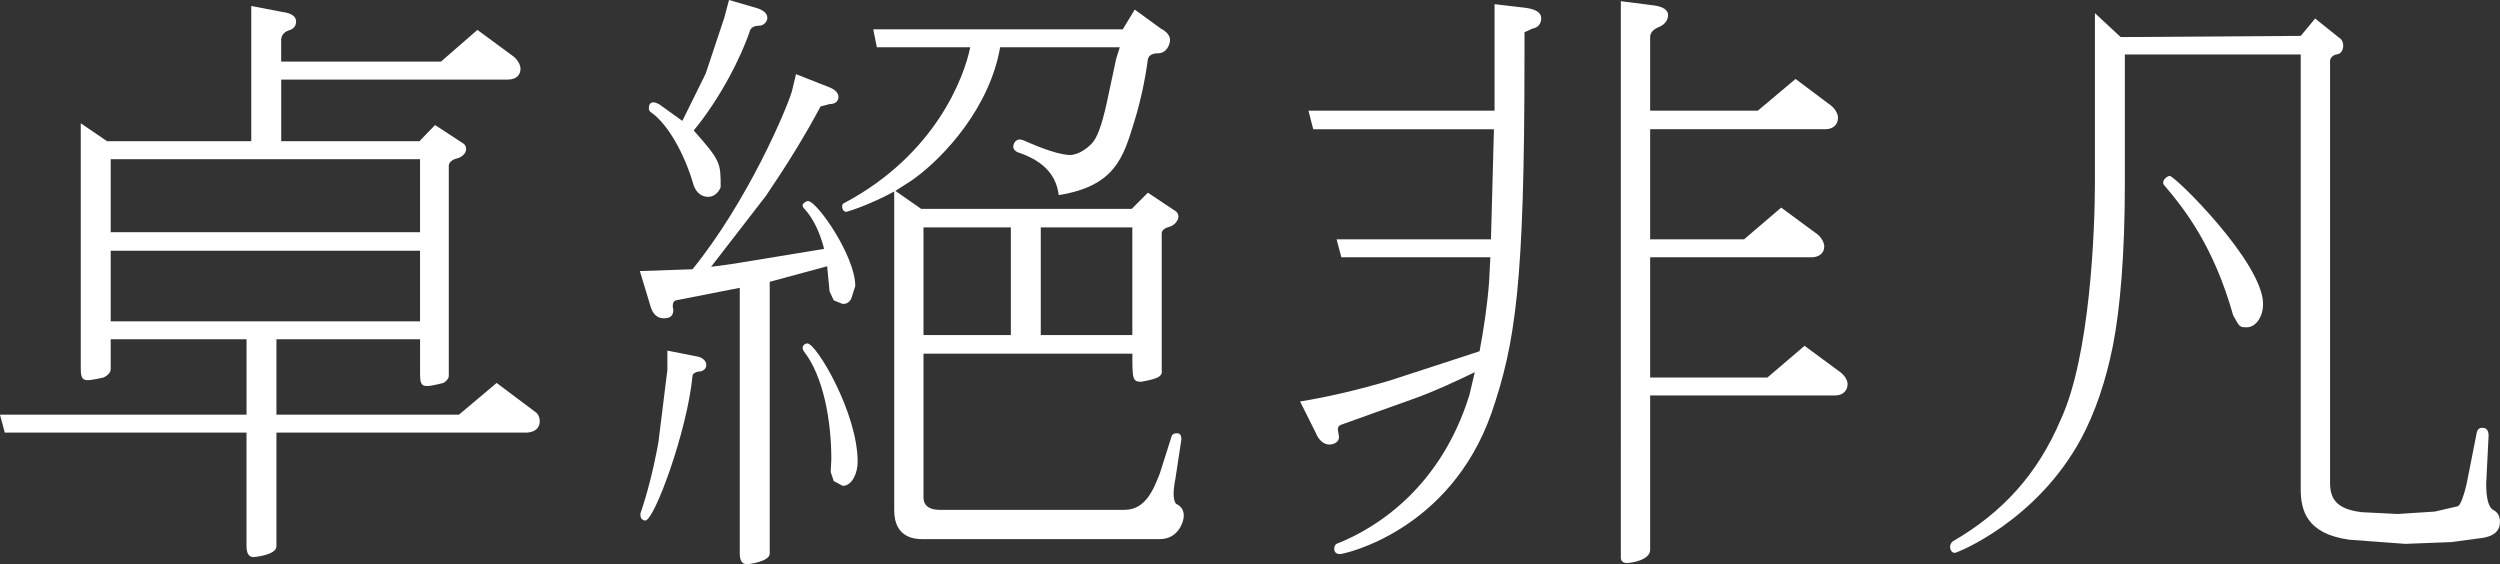 <?xml version="1.0" encoding="utf-8"?>
<!-- Generator: Adobe Illustrator 16.0.0, SVG Export Plug-In . SVG Version: 6.00 Build 0)  -->
<!DOCTYPE svg PUBLIC "-//W3C//DTD SVG 1.1//EN" "http://www.w3.org/Graphics/SVG/1.1/DTD/svg11.dtd">
<svg version="1.1" id="Layer_1" xmlns="http://www.w3.org/2000/svg" xmlns:xlink="http://www.w3.org/1999/xlink" x="0px" y="0px"
	 width="89.254px" height="20.145px" viewBox="0 0 89.254 20.145" enable-background="new 0 0 89.254 20.145" xml:space="preserve">
<rect x="0" y="0" width="89.254" height="20.145" fill="#333333" stroke="none"/>
<g>
	<path fill="#FFFFFF" d="M8.802,14.804v-2.692h-4.85v1.068c0,0.107-0.085,0.214-0.257,0.299c-0.704,0.15-0.812,0.171-0.812-0.342
		V4.401l0.94,0.641h5.148V0.214l1.11,0.213c0.342,0.043,0.491,0.171,0.491,0.342s-0.106,0.278-0.277,0.321
		c-0.171,0.064-0.257,0.192-0.257,0.342V2.2h5.704l1.303-1.132l1.304,0.961c0.149,0.128,0.234,0.299,0.234,0.428
		c0,0.235-0.171,0.384-0.448,0.384H10.04v2.2h4.935l0.556-0.577l0.983,0.641c0.085,0.043,0.128,0.128,0.128,0.214
		c0,0.149-0.149,0.299-0.342,0.342c-0.171,0.043-0.278,0.149-0.278,0.256v7.456c0.021,0.128-0.085,0.235-0.191,0.299
		c-0.705,0.171-0.834,0.192-0.834-0.299v-1.261H9.869v2.692h6.516l1.346-1.132l1.367,1.025c0.107,0.064,0.171,0.192,0.171,0.342
		c0,0.299-0.256,0.406-0.491,0.406H9.869v4.059c0,0.32-0.812,0.385-0.812,0.385c-0.171,0-0.256-0.128-0.256-0.385v-4.059H0.171
		L0,14.804H8.802z M3.952,5.683v2.606h11.044V5.683H3.952z M3.952,8.951v2.521h11.044V8.951H3.952z"/>
	<path fill="#FFFFFF" d="M29.531,9.506l-2.051,0.555v9.699c0,0.299-0.77,0.384-0.813,0.384c-0.171,0-0.256-0.128-0.256-0.384v-9.485
		l-2.286,0.449c-0.063,0.021-0.106,0.085-0.106,0.192c0,0.021,0,0.086,0.021,0.128c0,0.213-0.086,0.32-0.342,0.32
		c-0.235,0-0.406-0.149-0.492-0.491l-0.362-1.196l1.88-0.064c1.986-2.457,3.354-5.704,3.546-6.345l0.149-0.62l1.196,0.47
		c0.214,0.085,0.32,0.213,0.32,0.342c0,0.085-0.043,0.256-0.32,0.256l-0.32,0.085c-0.556,1.047-1.218,2.115-1.944,3.183
		l-1.965,2.542l0.79-0.107l3.247-0.534c-0.149-0.577-0.385-1.089-0.705-1.431c-0.043-0.042-0.063-0.085-0.063-0.128
		c0-0.064,0.128-0.149,0.192-0.149c0.32,0,1.688,1.965,1.688,3.034l-0.15,0.47c-0.085,0.128-0.17,0.171-0.299,0.171l-0.32-0.128
		l-0.149-0.321L29.531,9.506z M24.916,12.732c0.192,0.043,0.3,0.171,0.3,0.299c0,0.128-0.107,0.235-0.278,0.235
		c-0.128,0.021-0.213,0.085-0.213,0.149c-0.192,1.987-1.367,5.17-1.688,5.17c-0.021,0-0.172-0.021-0.172-0.192v-0.064
		c0.257-0.748,0.471-1.603,0.642-2.542l0.32-2.585v-0.684L24.916,12.732z M27.053,0.299c0.235,0.085,0.342,0.192,0.342,0.342
		c0,0.107-0.106,0.278-0.299,0.278c-0.171,0-0.278,0.064-0.32,0.171c-0.3,0.918-1.068,2.435-2.009,3.567
		c0.962,1.089,0.962,1.153,0.962,2.029c-0.086,0.214-0.257,0.342-0.449,0.342c-0.191,0-0.405-0.107-0.513-0.406
		c-0.342-1.196-0.961-2.222-1.517-2.606c-0.063-0.042-0.085-0.085-0.085-0.149c0-0.128,0.042-0.213,0.171-0.213
		c0.043,0,0.106,0.021,0.192,0.064l0.833,0.598l0.833-1.688l0.662-1.987L26.027,0L27.053,0.299z M29.659,16.855
		c0-0.171,0.021-0.32,0.021-0.47c0-1.346-0.278-2.948-0.983-3.845c-0.021-0.043-0.042-0.086-0.042-0.107
		c0-0.107,0.085-0.171,0.171-0.171c0.32,0,1.794,2.478,1.794,4.229c0,0.385-0.192,0.854-0.534,0.854l-0.32-0.171L29.659,16.855z
		 M41.964,17.09c-0.043,0.214-0.064,0.406-0.064,0.534c0,0.192,0.043,0.32,0.086,0.363c0.192,0.085,0.277,0.235,0.277,0.427
		c0,0.235-0.214,0.833-0.854,0.833h-8.48c-0.192,0-1.004,0-1.004-1.025V6.836c-0.897,0.491-1.688,0.727-1.709,0.727
		c-0.129,0-0.15-0.149-0.15-0.192c0-0.064,0.021-0.107,0.086-0.128c3.247-1.73,4.272-4.486,4.486-5.555h-3.333l-0.128-0.641h8.908
		l0.427-0.705l0.94,0.684c0.213,0.107,0.32,0.256,0.32,0.406c0,0.128-0.107,0.47-0.428,0.47c-0.213,0-0.342,0.085-0.363,0.214
		c-0.106,0.79-0.277,1.559-0.491,2.243c-0.384,1.26-0.684,2.286-2.691,2.606c-0.106-0.833-0.684-1.26-1.431-1.517
		c-0.129-0.042-0.192-0.128-0.192-0.213s0.063-0.256,0.234-0.256c0.043,0,0.064,0.021,0.107,0.021
		c0.769,0.342,1.346,0.534,1.709,0.534c0.256-0.021,0.513-0.171,0.726-0.385c0.214-0.192,0.385-0.684,0.556-1.453l0.342-1.602
		l0.128-0.406h-4.272c-0.362,2.115-1.965,3.91-3.14,4.743c-0.192,0.128-0.406,0.256-0.599,0.384l0.919,0.641h7.52l0.576-0.577
		l0.962,0.641c0.085,0.043,0.128,0.128,0.128,0.214c0,0.106-0.106,0.299-0.32,0.363c-0.171,0.042-0.277,0.128-0.277,0.235v4.871
		c0.042,0.256-0.171,0.32-0.727,0.427c-0.32,0-0.32-0.107-0.32-1.004H32.97v5.127c0,0.363,0.3,0.449,0.577,0.449h6.601
		c0.77,0,1.047-0.769,1.261-1.303l0.406-1.281c0.021-0.107,0.085-0.15,0.213-0.15c0.107,0,0.15,0.085,0.15,0.214L41.964,17.09z
		 M32.97,11.963h3.119V8.118H32.97V11.963z M37.157,11.963h3.269V8.118h-3.269V11.963z"/>
	<path fill="#FFFFFF" d="M54.426,2.094c0,8.032-0.32,10.147-1.175,12.646c-1.495,4.251-5.298,5.042-5.405,5.042
		c-0.106,0-0.213-0.043-0.213-0.192c0-0.085,0.043-0.171,0.128-0.192c1.452-0.577,3.695-2.051,4.7-5.298l0.191-0.812
		c-0.662,0.32-1.389,0.662-2.157,0.94l-2.628,0.94c-0.063,0.021-0.106,0.085-0.106,0.171c0,0.021,0.043,0.213,0.043,0.256
		c0,0.235-0.257,0.277-0.342,0.277c-0.192,0-0.385-0.149-0.491-0.427l-0.556-1.111c1.047-0.171,2.114-0.427,3.204-0.748l3.204-1.046
		c0.149-0.791,0.278-1.645,0.342-2.5l0.043-0.854h-5.319l-0.171-0.641h5.512l0.106-3.931h-6.451l-0.171-0.662h6.644V0.149
		l1.09,0.128c0.363,0.042,0.576,0.171,0.576,0.363c0,0.213-0.106,0.342-0.32,0.384l-0.277,0.128V2.094z M57.865,0.043l1.175,0.149
		c0.342,0.043,0.513,0.171,0.513,0.342s-0.106,0.342-0.32,0.427s-0.32,0.213-0.32,0.363v2.627h3.845l1.346-1.132l1.282,0.961
		c0.149,0.128,0.234,0.299,0.234,0.427c0,0.235-0.17,0.406-0.448,0.406h-6.259v3.931h3.354l1.324-1.132l1.304,0.961
		c0.149,0.128,0.234,0.299,0.234,0.427c0,0.256-0.213,0.385-0.448,0.385h-5.768v4.293h4.187l1.325-1.132l1.303,0.961
		c0.149,0.128,0.234,0.278,0.234,0.406c0,0.235-0.17,0.406-0.448,0.406h-6.601v5.511c0,0.363-0.662,0.47-0.833,0.47
		c-0.129,0-0.214-0.064-0.214-0.192V0.043z"/>
	<path fill="#FFFFFF" d="M82.141,1.944h-6.28v4.571c0,2.585-0.171,4.529-0.428,5.832c-0.256,1.282-0.641,2.393-1.132,3.311
		c-1.603,2.969-4.443,4.08-4.508,4.08c-0.149,0-0.171-0.171-0.171-0.213c0-0.064,0.021-0.128,0.086-0.192
		c1.772-1.025,3.033-2.393,3.866-4.358c1.047-2.264,1.218-6.772,1.218-8.459V0.47l0.919,0.854l6.43-0.043l0.513-0.62l0.854,0.684
		c0.106,0.064,0.149,0.171,0.149,0.278c0,0.192-0.106,0.321-0.256,0.321c-0.129,0.042-0.214,0.128-0.214,0.235v15.06
		c0,0.599,0.256,0.94,1.132,1.047l1.282,0.064l1.324-0.086l0.833-0.192c0.086-0.064,0.192-0.321,0.299-0.769l0.363-1.837
		c0.021-0.128,0.086-0.192,0.192-0.192c0.064,0,0.235,0,0.235,0.277l-0.086,1.709c0,0.556,0.086,0.876,0.278,0.961
		c0.149,0.085,0.213,0.235,0.213,0.406c0,0.427-0.363,0.534-0.619,0.577l-1.111,0.149l-1.645,0.064l-2.008-0.149
		c-1.538-0.214-1.73-1.068-1.73-1.816V1.944z M77.228,6.516c0-0.107,0.149-0.235,0.234-0.235c0.192,0,3.333,3.097,3.333,4.571
		c0,0.513-0.299,0.833-0.577,0.833c-0.256,0-0.256,0-0.491-0.428c-0.684-2.435-1.709-3.76-2.436-4.614
		C77.249,6.601,77.228,6.559,77.228,6.516z"/>
</g>
</svg>
